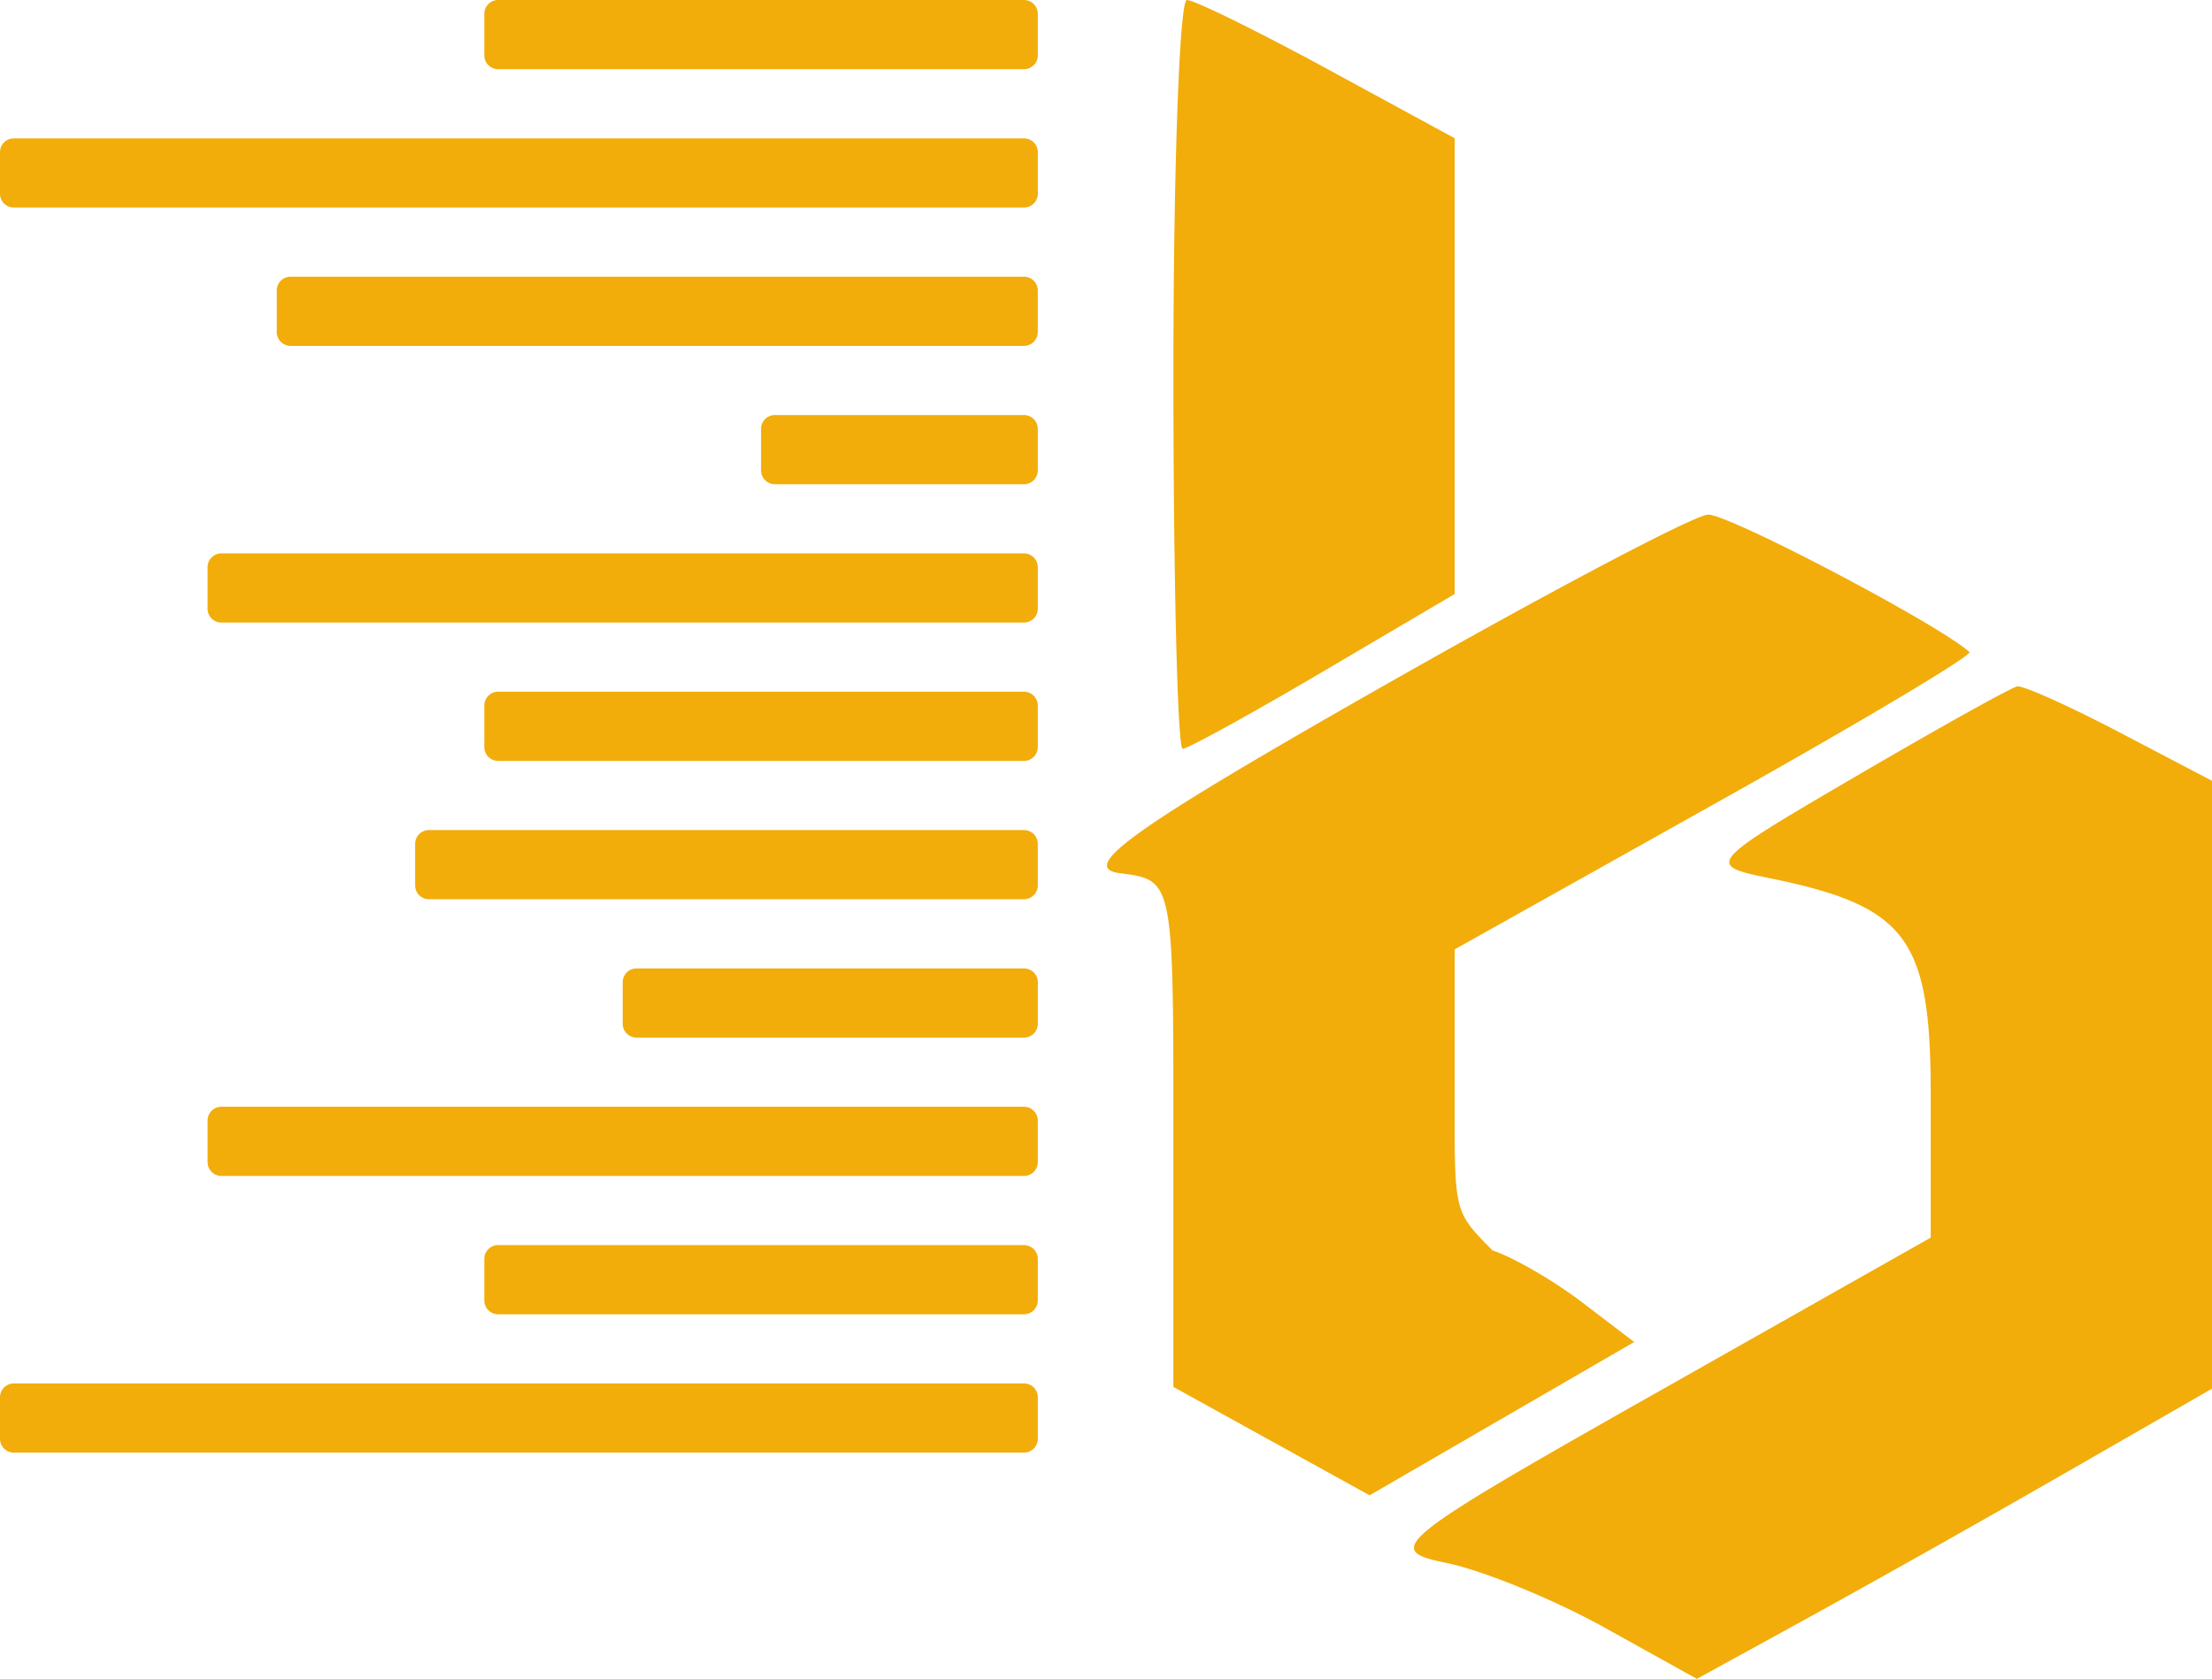 <svg xmlns="http://www.w3.org/2000/svg" width="79.906" height="60.66"><g data-name="Group 236"><path d="M18.4 13.527c0 7.44.15 13.527.334 13.527.185 0 2.471-1.258 5.081-2.796l4.746-2.796V4.995l-4.594-2.498C21.441 1.124 19.155 0 18.887 0c-.268 0-.487 6.087-.487 13.527Zm7.253 11.445c-8.752 4.987-10.705 6.385-9.184 6.578 1.93.245 1.93.245 1.93 9.403v9.158l3.545 1.959 3.544 1.958 4.778-2.77 4.779-2.769-1.874-1.429c-1.03-.786-2.49-1.632-3.242-1.88-1.433-1.443-1.368-1.387-1.368-5.665v-5.213l9.41-5.27c5.175-2.896 9.308-5.36 9.184-5.473-1.089-.991-8.711-4.998-9.444-4.964-.519.024-5.945 2.894-12.058 6.377Zm17.384 3.088c-5.356 3.13-5.412 3.197-3.126 3.664 4.991 1.018 5.846 2.162 5.846 7.826v5.167L35.8 50.348c-9.424 5.331-9.829 5.658-7.562 6.117 1.318.267 3.897 1.32 5.733 2.34l3.338 1.855 4.028-2.21a656.922 656.922 0 0 0 9.305-5.242l5.276-3.033V28.211l-3.322-1.74c-1.828-.957-3.498-1.709-3.713-1.67-.215.038-2.846 1.505-5.846 3.259Z" fill="#f2ad0b" fill-rule="evenodd" style="--darkreader-inline-fill:#c28a09" transform="translate(23.988)" data-name="Path 1"/><path d="M.5 0h18.994a.5.5 0 0 1 .5.5V2a.5.5 0 0 1-.5.5H.5A.5.5 0 0 1 0 2V.5A.5.5 0 0 1 .5 0z" fill="#f2ad0b" fill-rule="evenodd" style="--darkreader-inline-fill:#f5b725" transform="translate(17.495)" data-name="Rectangle 8"/><path d="M.5 0h13.996a.5.5 0 0 1 .5.5V2a.5.5 0 0 1-.5.5H.5A.5.5 0 0 1 0 2V.5A.5.5 0 0 1 .5 0z" fill="#f2ad0b" fill-rule="evenodd" style="--darkreader-inline-fill:#f5b725" transform="translate(22.494 34.99)" data-name="Rectangle 9"/><path d="M.5 0h36.49a.5.5 0 0 1 .5.5V2a.5.5 0 0 1-.5.5H.5A.5.5 0 0 1 0 2V.5A.5.5 0 0 1 .5 0z" fill="#f2ad0b" fill-rule="evenodd" style="--darkreader-inline-fill:#c28a09" transform="translate(0 4.999)" data-name="Rectangle 10"/><path d="M.5 0h28.991a.5.5 0 0 1 .5.5V2a.5.5 0 0 1-.5.5H.5A.5.5 0 0 1 0 2V.5A.5.5 0 0 1 .5 0z" fill="#f2ad0b" fill-rule="evenodd" style="--darkreader-inline-fill:#f5b725" transform="translate(7.498 39.988)" data-name="Rectangle 11"/><path d="M.5 0h26.492a.5.5 0 0 1 .5.5V2a.5.5 0 0 1-.5.5H.5A.5.5 0 0 1 0 2V.5A.5.5 0 0 1 .5 0z" fill="#f2ad0b" fill-rule="evenodd" style="--darkreader-inline-fill:#f5b725" transform="translate(9.997 9.997)" data-name="Rectangle 12"/><path d="M.5 0h18.994a.5.5 0 0 1 .5.5V2a.5.5 0 0 1-.5.5H.5A.5.5 0 0 1 0 2V.5A.5.5 0 0 1 .5 0z" fill="#f2ad0b" fill-rule="evenodd" style="--darkreader-inline-fill:#f5b725" transform="translate(17.495 44.987)" data-name="Rectangle 13"/><path d="M.5 0h8.997a.5.5 0 0 1 .5.5V2a.5.5 0 0 1-.5.5H.5A.5.5 0 0 1 0 2V.5A.5.5 0 0 1 .5 0z" fill="#f2ad0b" fill-rule="evenodd" style="--darkreader-inline-fill:#f5b725" transform="translate(27.492 14.996)" data-name="Rectangle 14"/><path d="M.5 0h36.49a.5.5 0 0 1 .5.5V2a.5.5 0 0 1-.5.5H.5A.5.5 0 0 1 0 2V.5A.5.5 0 0 1 .5 0z" fill="#f2ad0b" fill-rule="evenodd" style="--darkreader-inline-fill:#c28a09" transform="translate(0 49.985)" data-name="Rectangle 15"/><path d="M.5 0h28.991a.5.5 0 0 1 .5.5V2a.5.5 0 0 1-.5.5H.5A.5.5 0 0 1 0 2V.5A.5.5 0 0 1 .5 0z" fill="#f2ad0b" fill-rule="evenodd" style="--darkreader-inline-fill:#f5b725" transform="translate(7.498 19.994)" data-name="Rectangle 16"/><path d="M.5 0h18.994a.5.5 0 0 1 .5.5V2a.5.5 0 0 1-.5.5H.5A.5.5 0 0 1 0 2V.5A.5.5 0 0 1 .5 0z" fill="#f2ad0b" fill-rule="evenodd" style="--darkreader-inline-fill:#f5b725" transform="translate(17.495 24.993)" data-name="Rectangle 17"/><path d="M.5 0h21.493a.5.5 0 0 1 .5.5V2a.5.5 0 0 1-.5.5H.5A.5.5 0 0 1 0 2V.5A.5.5 0 0 1 .5 0z" fill="#f2ad0b" fill-rule="evenodd" style="--darkreader-inline-fill:#f5b725" transform="translate(14.996 29.991)" data-name="Rectangle 18"/></g></svg>
